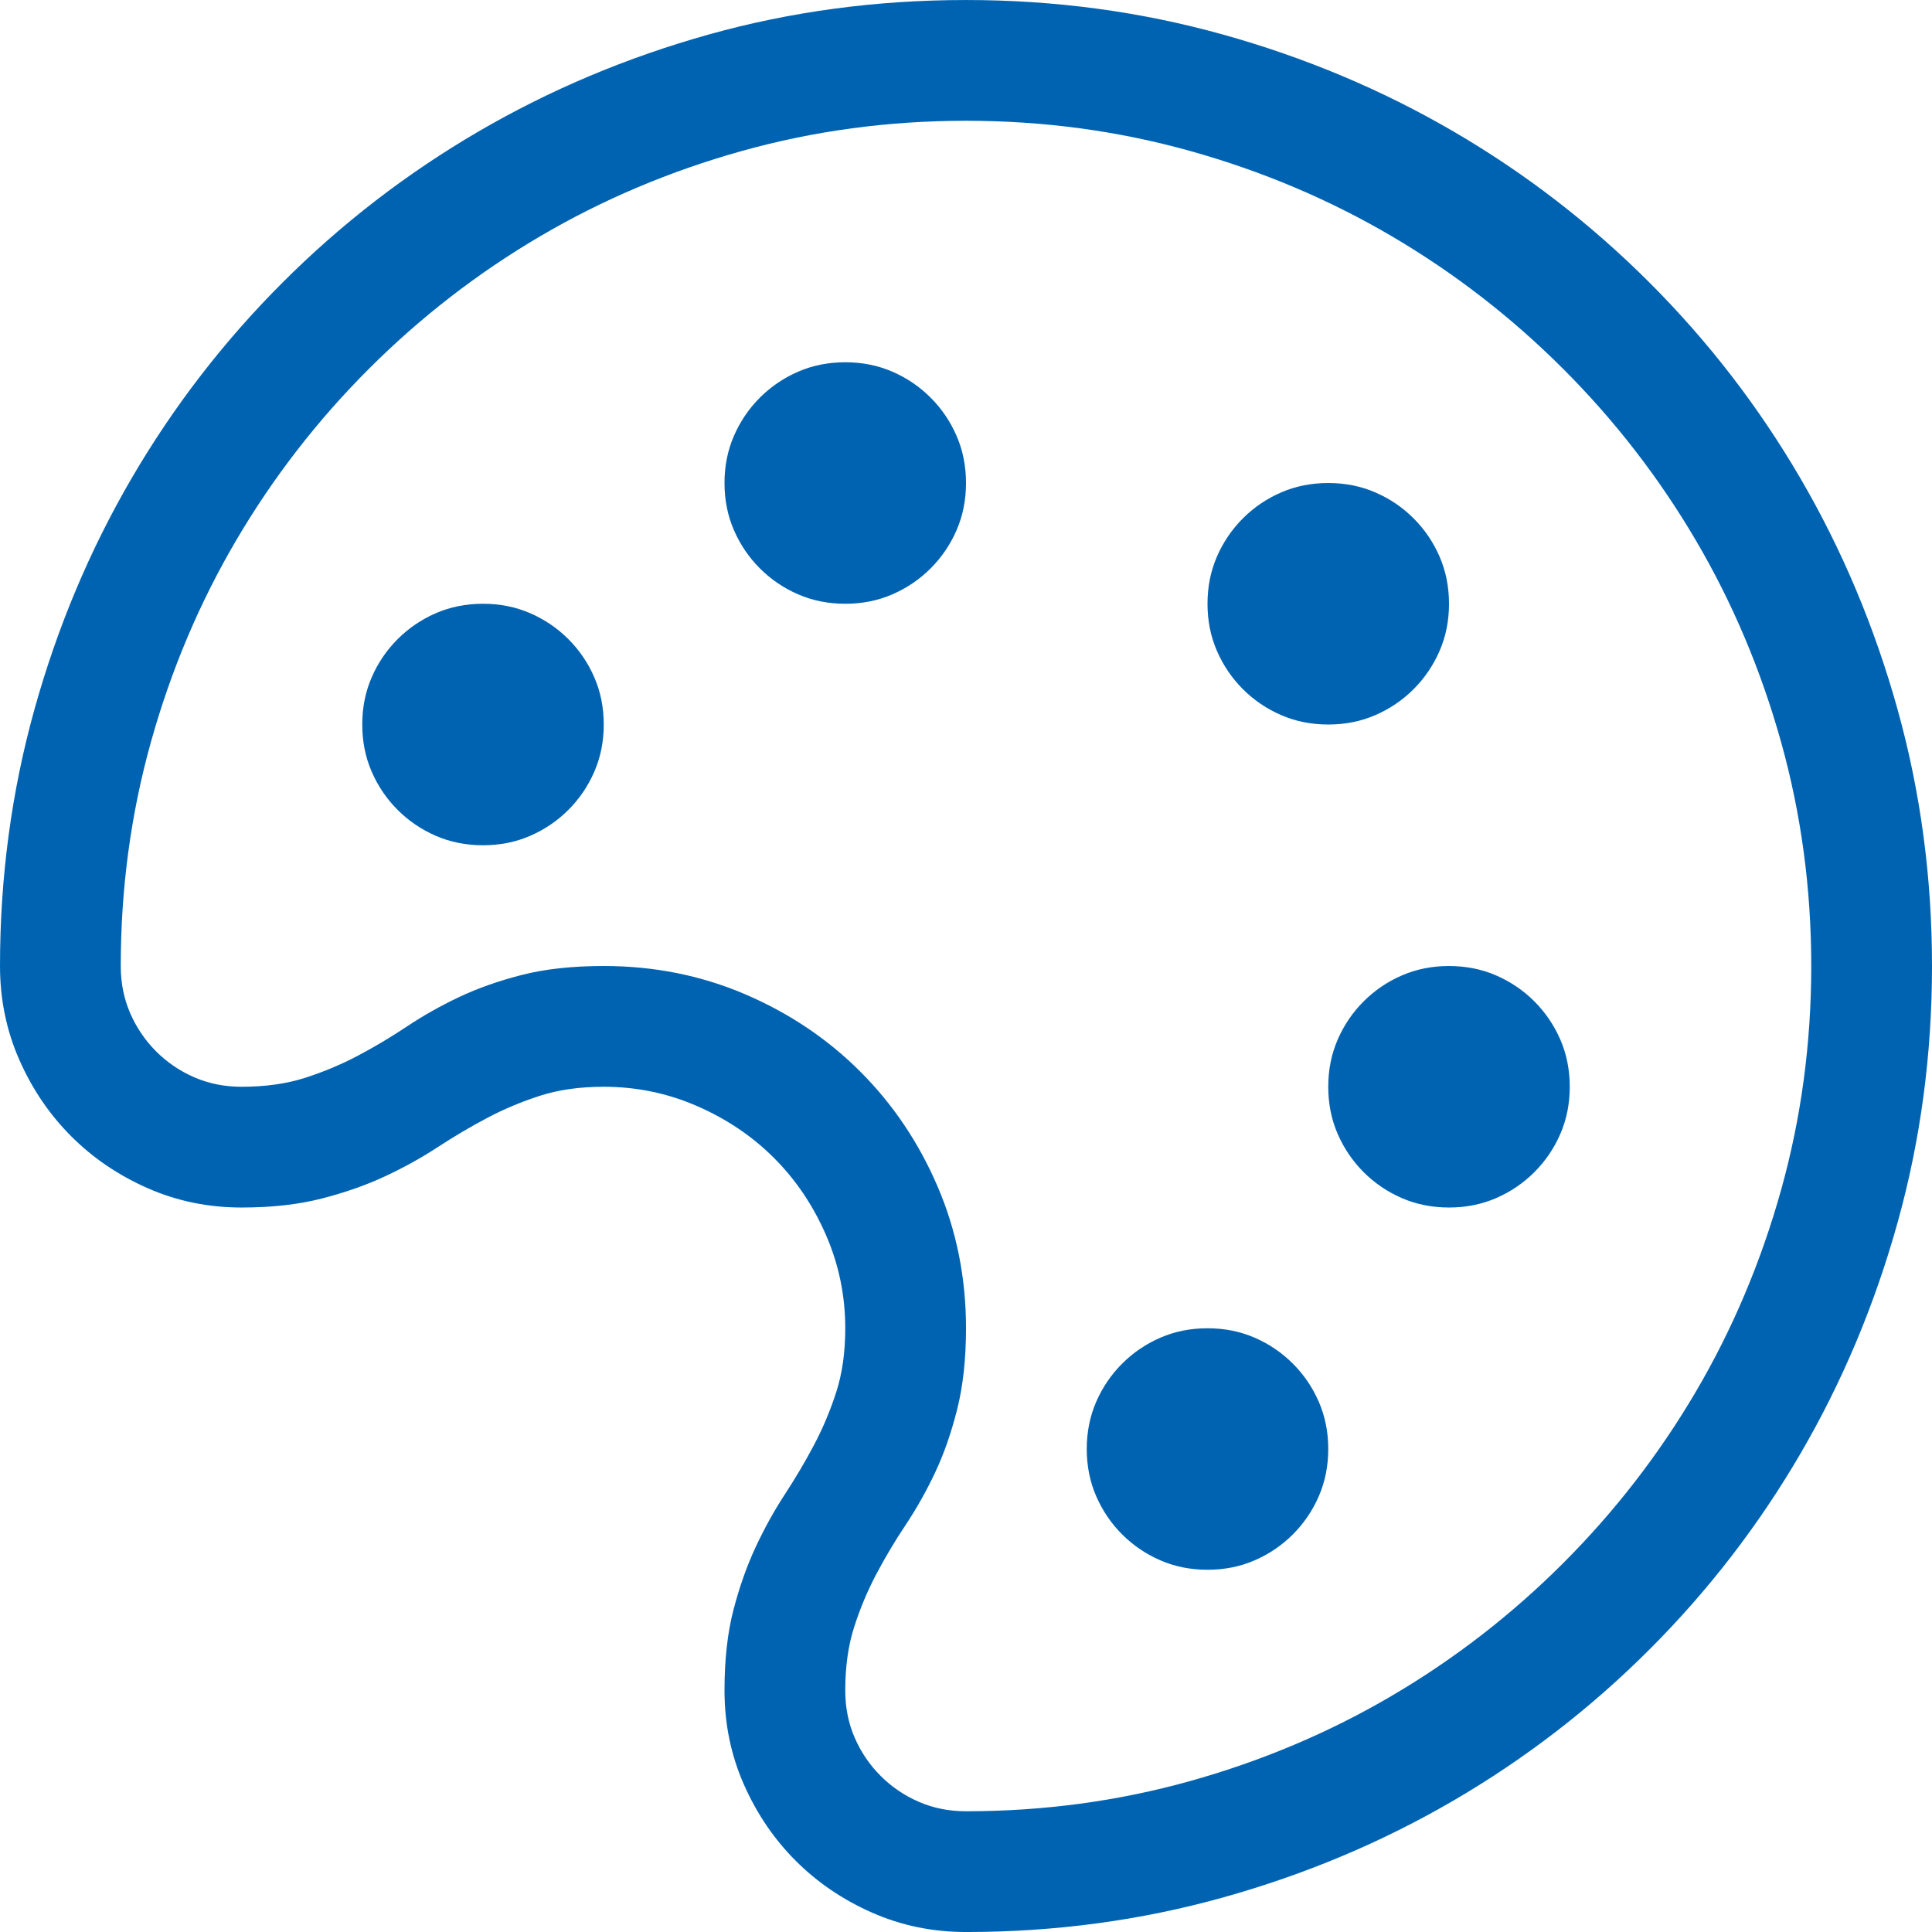 <?xml version="1.0" encoding="UTF-8" standalone="no"?>
<!-- Generated by IcoMoon.io -->

<svg
   xmlns:dc="http://purl.org/dc/elements/1.1/"
   xmlns:cc="http://creativecommons.org/ns#"
   xmlns:rdf="http://www.w3.org/1999/02/22-rdf-syntax-ns#"
   xmlns:svg="http://www.w3.org/2000/svg"
   xmlns="http://www.w3.org/2000/svg"
   xmlns:sodipodi="http://sodipodi.sourceforge.net/DTD/sodipodi-0.dtd"
   xmlns:inkscape="http://www.inkscape.org/namespaces/inkscape"
   version="1.1"
   width="1024"
   height="1024"
   viewBox="0 0 1024 1024"
   id="svg5127"
   sodipodi:docname="theme-center.svg"
   inkscape:version="0.92.3 (2405546, 2018-03-11)">
  <defs
     id="defs5131" />
  <sodipodi:namedview
     pagecolor="#ffffff"
     bordercolor="#666666"
     borderopacity="1"
     objecttolerance="10"
     gridtolerance="10"
     guidetolerance="10"
     inkscape:pageopacity="0"
     inkscape:pageshadow="2"
     inkscape:window-width="1920"
     inkscape:window-height="1027"
     id="namedview5129"
     showgrid="false"
     inkscape:zoom="0.23046875"
     inkscape:cx="455.59322"
     inkscape:cy="512"
     inkscape:window-x="1912"
     inkscape:window-y="-8"
     inkscape:window-maximized="1"
     inkscape:current-layer="svg5127" />
  <title
     id="title5122" />
  <g
     id="icomoon-ignore" />
  <path
     d="M512.001 0.008q70.5 0 136 18.25t122.5 51.5 103.75 80 80 103.75 51.5 122.5 18.25 136-18.25 136-51.5 122.5-80 103.75-103.75 80-122.5 51.5-136 18.25q-26.5 0-49.75-10.25t-40.5-27.5-27.5-40.5-10.25-49.75q0-24.5 4.75-42.75t11.75-33.25 15.5-28 15.5-26.25 11.75-28 4.75-33.75q0-26-10.25-49.5t-27.5-40.75-40.75-27.5-49.5-10.25q-19 0-33.75 4.75t-28 11.75-26.25 15.5-28 15.5-33.5 11.75-42.5 4.75q-26.5 0-49.75-10.25t-40.5-27.5-27.5-40.5-10.25-49.75q0-70.5 18.25-136t51.5-122.5 80-103.75 103.75-80 122.25-51.5 136.25-18.25zM512.001 960.008q61.5 0 118.75-16t107-45.25 90.75-70.25 70.25-90.75 45.25-107 16-118.75-16-118.75-45.25-107-70.25-90.75-90.75-70.25-107-45.25-118.75-16-118.75 16-107 45.25-90.75 70.25-70.25 90.75-45.25 107-16 118.75q0 13.5 5 25t13.75 20.25 20.25 13.75 25 5q19 0 33.75-4.75t28-11.75 26-15.5 27.5-15.5 33.25-11.75 43.5-4.75q40 0 75 15t61 41 41 61 15 75q0 24.5-4.75 43.25t-11.75 33.5-15.5 27.5-15.5 26-11.75 28-4.75 33.75q0 13.5 5 25t13.75 20.25 20.25 13.75 25 5zM256.001 320.008q13.5 0 25 5t20.25 13.75 13.75 20.25 5 25-5 25-13.75 20.25-20.25 13.75-25 5-25-5-20.25-13.75-13.75-20.25-5-25 5-25 13.75-20.25 20.25-13.75 25-5zM448.001 192.008q13.5 0 25 5t20.25 13.75 13.75 20.25 5 25-5 25-13.75 20.25-20.25 13.75-25 5-25-5-20.25-13.75-13.75-20.25-5-25 5-25 13.75-20.25 20.25-13.75 25-5zM704.001 384.008q-13.5 0-25-5t-20.25-13.75-13.75-20.25-5-25 5-25 13.75-20.25 20.25-13.75 25-5 25 5 20.25 13.75 13.75 20.25 5 25-5 25-13.75 20.25-20.25 13.75-25 5zM768.001 512.008q13.5 0 25 5t20.25 13.75 13.75 20.25 5 25-5 25-13.75 20.25-20.25 13.75-25 5-25-5-20.25-13.75-13.75-20.25-5-25 5-25 13.75-20.25 20.25-13.75 25-5zM640.001 704.008q13.5 0 25 5t20.25 13.75 13.75 20.25 5 25-5 25-13.75 20.25-20.25 13.75-25 5-25-5-20.25-13.75-13.75-20.25-5-25 5-25 13.75-20.25 20.25-13.75 25-5z"
     id="path5125"
     style="fill:#0063b1;fill-opacity:1" />
</svg>
